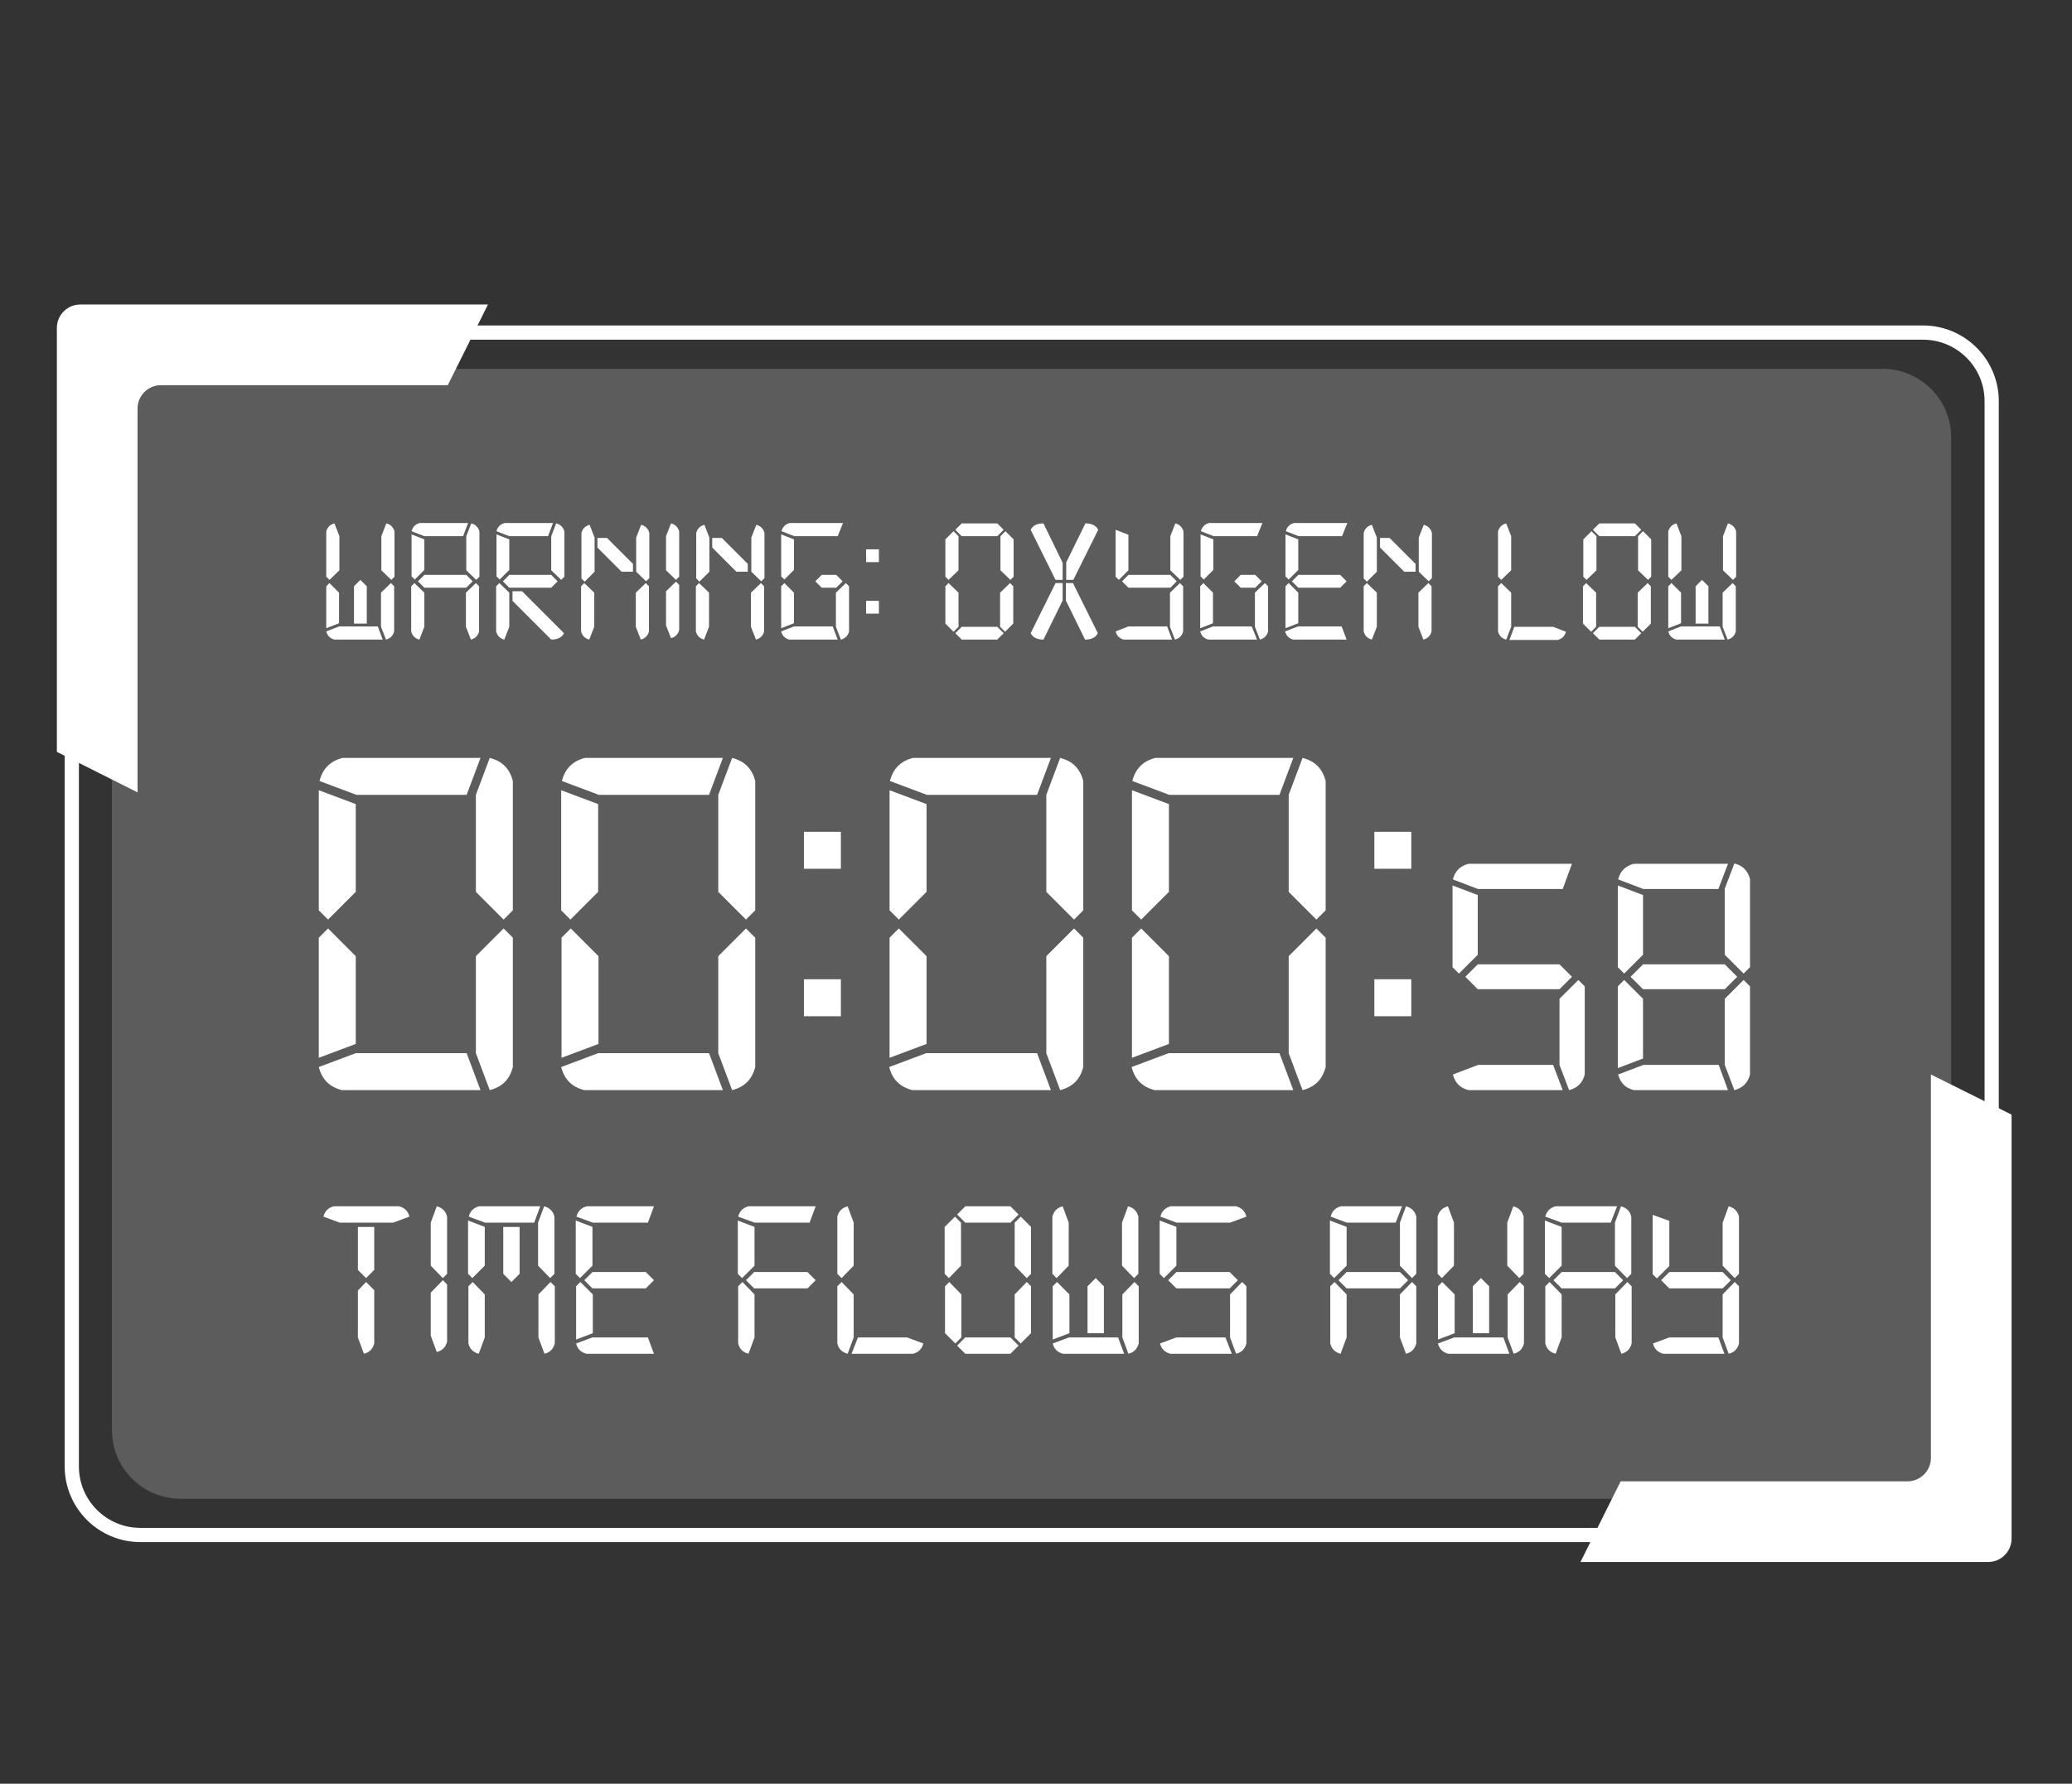 <?xml version="1.0" encoding="utf-8"?>
<!-- Generator: Adobe Illustrator 25.0.1, SVG Export Plug-In . SVG Version: 6.00 Build 0)  -->
<svg version="1.1" xmlns="http://www.w3.org/2000/svg" xmlns:xlink="http://www.w3.org/1999/xlink" x="0px" y="0px"
	 viewBox="0 0 583 502" style="enable-background:new 0 0 583 502;" xml:space="preserve">
<rect x="0" y="0" width="583" height="502" fill="#333333" stroke="none"/>
<style type="text/css">
	.st0{fill:#22242B;}
	.st1{enable-background:new    ;}
	.st2{fill:#FFFFFF;}
	.st3{fill:none;stroke:#FFFFFF;stroke-width:3;stroke-miterlimit:10;}
	.st4{fill:#21232B;}
	.st5{fill:#75C9F9;}
	.st6{fill:none;stroke:#FFFFFF;stroke-width:5;stroke-miterlimit:10;}
	.st7{fill:none;stroke:#FFFFFF;stroke-width:5;stroke-linecap:round;stroke-miterlimit:10;}
	.st8{fill:#606060;}
	.st9{fill:#202828;stroke:#FFFFFF;stroke-width:3;stroke-linecap:round;stroke-linejoin:round;stroke-miterlimit:10;}
	.st10{fill:#21232B;stroke:#2BD2F9;stroke-width:2;stroke-miterlimit:10;}
	.st11{display:none;}
	.st12{display:inline;}
	.st13{fill:#76CBF9;}
	.st14{fill:none;stroke:#7AC7F0;stroke-width:2;stroke-linecap:round;stroke-linejoin:round;stroke-miterlimit:10;}
	.st15{fill:none;stroke:#7AC7F0;stroke-width:2;stroke-miterlimit:10;}
	.st16{fill:none;stroke:#FFFFFF;stroke-width:3;stroke-linecap:round;stroke-linejoin:round;stroke-miterlimit:10;}
	.st17{fill:#0AEDE6;}
	.st18{opacity:0.2;fill:#FFFFFF;}
	.st19{fill:none;stroke:#FFFFFF;stroke-width:4;stroke-miterlimit:10;}
	.st20{fill:none;stroke:#FFFFFF;stroke-width:2;stroke-miterlimit:10;}
	.st21{fill:#22242B;stroke:#FFFFFF;stroke-width:3;stroke-miterlimit:10;}
	.st22{opacity:0.25;fill:#75C9F9;}
	.st23{fill:none;stroke:#7AC7F0;stroke-width:5;stroke-linecap:round;stroke-linejoin:round;stroke-miterlimit:10;}
</style>
<g id="Слой_11">
</g>
<g id="Basket">
</g>
<g id="New_Collection">
</g>
<g id="Menu">
</g>
<g id="Market">
</g>
<g id="Login">
	<g id="_x5B_YOUR_IMAGE_HERE_x5D_">
	</g>
</g>
<g id="Слой_8">
	<g id="_x5B_YOUR_TEXT_HERE_x5D__1_">
	</g>
</g>
<g id="Слой_10">
	<g>
		<path class="st18" d="M529.7,421.8H50.8c-10.6,0-19.3-8.6-19.3-19.3V123.1c0-10.6,8.6-19.3,19.3-19.3h478.9
			c10.6,0,19.3,8.6,19.3,19.3v279.4C549,413.2,540.4,421.8,529.7,421.8z"/>
		<g>
			<path class="st2" d="M100.1,226.3V251l-7.8,7.8l-2.6-2.6v-33.8L100.1,226.3z M89.7,297.7v-33.8l2.6-2.6l7.8,7.8v24.7L89.7,297.7z
				 M135.2,306.8h-39c-3.5-0.9-5.6-3-6.5-6.5l10.4-3.9h31.2L135.2,306.8z M131.3,223.7h-31l-10.4-3.9c0.9-3.5,3-5.6,6.5-6.5h38.8
				L131.3,223.7z M133.9,251v-27.3l3.9-10.4c3.5,0.9,5.6,3,6.5,6.5v36.4l-2.6,2.6L133.9,251z M141.7,261.3l2.6,2.6v36.4
				c-0.9,3.5-3,5.6-6.5,6.5l-3.9-10.4v-27.3L141.7,261.3z"/>
			<path class="st2" d="M168.3,226.3V251l-7.8,7.8l-2.6-2.6v-33.8L168.3,226.3z M158,297.7v-33.8l2.6-2.6l7.8,7.8v24.7L158,297.7z
				 M203.4,306.8h-39c-3.5-0.9-5.6-3-6.5-6.5l10.4-3.9h31.2L203.4,306.8z M199.5,223.7h-31l-10.4-3.9c0.9-3.5,3-5.6,6.5-6.5h38.8
				L199.5,223.7z M202.1,251v-27.3l3.9-10.4c3.5,0.9,5.6,3,6.5,6.5v36.4l-2.6,2.6L202.1,251z M209.9,261.3l2.6,2.6v36.4
				c-0.9,3.5-3,5.6-6.5,6.5l-3.9-10.4v-27.3L209.9,261.3z"/>
			<path class="st2" d="M236.6,244.5h-10.4v-10.4h10.4V244.5z M236.6,286h-10.4v-10.4h10.4V286z"/>
			<path class="st2" d="M260.7,226.3V251l-7.8,7.8l-2.6-2.6v-33.8L260.7,226.3z M250.3,297.7v-33.8l2.6-2.6l7.8,7.8v24.7
				L250.3,297.7z M295.7,306.8h-39c-3.5-0.9-5.6-3-6.5-6.5l10.4-3.9h31.2L295.7,306.8z M291.8,223.7h-31l-10.4-3.9
				c0.9-3.5,3-5.6,6.5-6.5h38.8L291.8,223.7z M294.4,251v-27.3l3.9-10.4c3.5,0.9,5.6,3,6.5,6.5v36.4l-2.6,2.6L294.4,251z
				 M302.2,261.3l2.6,2.6v36.4c-0.9,3.5-3,5.6-6.5,6.5l-3.9-10.4v-27.3L302.2,261.3z"/>
			<path class="st2" d="M328.9,226.3V251l-7.8,7.8l-2.6-2.6v-33.8L328.9,226.3z M318.5,297.7v-33.8l2.6-2.6l7.8,7.8v24.7
				L318.5,297.7z M363.9,306.8h-39c-3.5-0.9-5.6-3-6.5-6.5l10.4-3.9H360L363.9,306.8z M360,223.7h-31l-10.4-3.9
				c0.9-3.5,3-5.6,6.5-6.5h38.8L360,223.7z M362.6,251v-27.3l3.9-10.4c3.5,0.9,5.6,3,6.5,6.5v36.4l-2.6,2.6L362.6,251z M370.4,261.3
				l2.6,2.6v36.4c-0.9,3.5-3,5.6-6.5,6.5l-3.9-10.4v-27.3L370.4,261.3z"/>
			<path class="st2" d="M397.1,244.5h-10.4v-10.4h10.4V244.5z M397.1,286h-10.4v-10.4h10.4V286z"/>
			<path class="st2" d="M415.8,251.9v16.8l-5.3,5.3l-1.8-1.8v-23L415.8,251.9z M439.7,306.8h-26.5c-2.4-0.6-3.8-2.1-4.4-4.4l7.1-2.7
				H437L439.7,306.8z M439.7,250.2h-23.8l-7.1-2.7c0.6-2.4,2.1-3.8,4.4-4.4h29.1L439.7,250.2z M438.8,271.4l3.5,3.5l-3.5,3.5h-23
				l-3.5-3.5l3.5-3.5H438.8z M444.1,275.8l1.8,1.8v24.8c-0.6,2.4-2.1,3.8-4.4,4.4l-2.7-7.1v-18.6L444.1,275.8z"/>
			<path class="st2" d="M462.3,251.9v16.8l-5.3,5.3l-1.8-1.8v-23L462.3,251.9z M455.2,300.6v-23l1.8-1.8l5.3,5.3v16.8L455.2,300.6z
				 M486.2,306.8h-26.5c-2.4-0.6-3.8-2.1-4.4-4.4l7.1-2.7h21.2L486.2,306.8z M483.5,250.2h-21.1l-7.1-2.7c0.6-2.4,2.1-3.8,4.4-4.4
				h26.5L483.5,250.2z M485.3,271.4l3.5,3.5l-3.5,3.5h-23l-3.5-3.5l3.5-3.5H485.3z M485.3,268.7v-18.6l2.7-7.1
				c2.4,0.6,3.8,2.1,4.4,4.4v24.8l-1.8,1.8L485.3,268.7z M490.6,275.8l1.8,1.8v24.8c-0.6,2.4-2.1,3.8-4.4,4.4l-2.7-7.1v-18.6
				L490.6,275.8z"/>
		</g>
		<g>
			<path class="st2" d="M95.6,344.1l-4.6-1.7c0.4-1.5,1.3-2.5,2.9-2.9h18.4c1.5,0.4,2.5,1.3,2.9,2.9l-4.6,1.7H95.6z M100.7,357.4
				v-12.1h4.6v12.1l-2.3,2.3L100.7,357.4z M103,360.8l2.3,2.3v15c-0.4,1.5-1.3,2.5-2.9,2.9l-1.7-4.6v-13.2L103,360.8z"/>
			<path class="st2" d="M121.2,356.2v-12.1l1.7-4.6c1.5,0.4,2.5,1.3,2.9,2.9v16.1l-1.2,1.2L121.2,356.2z M124.6,360.3l1.2,1.2v16.1
				c-0.4,1.5-1.3,2.5-2.9,2.9l-1.7-4.6v-12.1L124.6,360.3z"/>
			<path class="st2" d="M136.4,345.3v10.9l-3.5,3.5l-1.2-1.2v-15L136.4,345.3z M136.4,364.3v12.1l-1.7,4.6c-1.5-0.4-2.5-1.3-2.9-2.9
				V362l1.2-1.2L136.4,364.3z M150.3,344.1h-13.8l-4.6-1.7c0.4-1.5,1.3-2.5,2.9-2.9H152L150.3,344.1z M146.2,358.5l-2.3,2.3
				l-2.3-2.3v-13.2h4.6V358.5z M151.4,356.2v-12.1l1.7-4.6c1.5,0.4,2.5,1.3,2.9,2.9v16.1l-1.2,1.2L151.4,356.2z M154.9,360.8
				l1.2,1.2v16.1c-0.4,1.5-1.3,2.5-2.9,2.9l-1.7-4.6v-12.1L154.9,360.8z"/>
			<path class="st2" d="M166.7,345.3v10.9l-3.5,3.5l-1.2-1.2v-15L166.7,345.3z M162.1,377v-15l1.2-1.2l3.5,3.5v10.9L162.1,377z
				 M184,381h-19c-1.5-0.4-2.5-1.3-2.9-2.9l4.6-1.7h15.6L184,381z M182.3,344.1h-15.5l-4.6-1.7c0.4-1.5,1.3-2.5,2.9-2.9H184
				L182.3,344.1z M181.7,358l2.3,2.3l-2.3,2.3h-15l-2.3-2.3l2.3-2.3H181.7z"/>
			<path class="st2" d="M212.3,345.3v10.9l-3.5,3.5l-1.2-1.2v-15L212.3,345.3z M212.3,364.3v12.1l-1.7,4.6c-1.5-0.4-2.5-1.3-2.9-2.9
				V362l1.2-1.2L212.3,364.3z M227.8,344.1h-15.5l-4.6-1.7c0.4-1.5,1.3-2.5,2.9-2.9h18.9L227.8,344.1z M227.2,358l2.3,2.3l-2.3,2.3
				h-15l-2.3-2.3l2.3-2.3H227.2z"/>
			<path class="st2" d="M236.8,359.7l-1.2-1.2v-16.1c0.4-1.5,1.3-2.5,2.9-2.9l1.7,4.6v12.1L236.8,359.7z M240.2,364.3v12.1l-1.7,4.6
				c-1.5-0.4-2.5-1.3-2.9-2.9V362l1.2-1.2L240.2,364.3z M241.4,376.4h13.8l4.6,1.7c-0.4,1.5-1.3,2.5-2.9,2.9h-17.3L241.4,376.4z"/>
			<path class="st2" d="M267,359.7l-1.2-1.2v-13.2l2.9-2.9l1.7,1.7v12.1L267,359.7z M270.5,364.3v12.1l-1.7,1.7l-2.9-2.9V362
				l1.2-1.2L270.5,364.3z M284.3,344.1h-12.7l-2.3-2.3l2.3-2.3h12.7l2.3,2.3L284.3,344.1z M286.6,378.7l-2.3,2.3h-12.7l-2.3-2.3
				l2.3-2.3h12.7L286.6,378.7z M285.5,356.2v-12.1l1.7-1.7l2.9,2.9v13.2l-1.2,1.2L285.5,356.2z M288.9,360.8l1.2,1.2v13.2l-2.9,2.9
				l-1.7-1.7v-12.1L288.9,360.8z"/>
			<path class="st2" d="M297.3,359.7l-1.2-1.2v-16.1c0.4-1.5,1.3-2.5,2.9-2.9l1.7,4.6v12.1L297.3,359.7z M296.2,377v-15l1.2-1.2
				l3.5,3.5v10.9L296.2,377z M316.3,381h-17.2c-1.5-0.4-2.5-1.3-2.9-2.9l4.6-1.7h13.8L316.3,381z M310.6,375.2H306V362l2.3-2.3
				l2.3,2.3V375.2z M315.7,356.2v-12.1l1.7-4.6c1.5,0.4,2.5,1.3,2.9,2.9v16.1l-1.2,1.2L315.7,356.2z M319.2,360.8l1.2,1.2v16.1
				c-0.4,1.5-1.3,2.5-2.9,2.9l-1.7-4.6v-12.1L319.2,360.8z"/>
			<path class="st2" d="M331,345.3v10.9l-3.5,3.5l-1.2-1.2v-15L331,345.3z M346.6,381h-17.3c-1.5-0.4-2.5-1.3-2.9-2.9l4.6-1.7h13.8
				L346.6,381z M331.1,344.1l-4.6-1.7c0.4-1.5,1.3-2.5,2.9-2.9h18.4c1.5,0.4,2.5,1.3,2.9,2.9l-4.6,1.7H331.1z M346,358l2.3,2.3
				l-2.3,2.3h-15l-2.3-2.3l2.3-2.3H346z M349.5,360.8l1.2,1.2v16.1c-0.4,1.5-1.3,2.5-2.9,2.9l-1.7-4.6v-12.1L349.5,360.8z"/>
			<path class="st2" d="M378.9,345.3v10.9l-3.5,3.5l-1.2-1.2v-15L378.9,345.3z M378.9,364.3v12.1l-1.7,4.6c-1.5-0.4-2.5-1.3-2.9-2.9
				V362l1.2-1.2L378.9,364.3z M392.7,344.1H379l-4.6-1.7c0.4-1.5,1.3-2.5,2.9-2.9h17.2L392.7,344.1z M393.9,358l2.3,2.3l-2.3,2.3
				h-15l-2.3-2.3l2.3-2.3H393.9z M393.9,356.2v-12.1l1.7-4.6c1.5,0.4,2.5,1.3,2.9,2.9v16.1l-1.2,1.2L393.9,356.2z M397.3,360.8
				l1.2,1.2v16.1c-0.4,1.5-1.3,2.5-2.9,2.9l-1.7-4.6v-12.1L397.3,360.8z"/>
			<path class="st2" d="M405.7,359.7l-1.2-1.2v-16.1c0.4-1.5,1.3-2.5,2.9-2.9l1.7,4.6v12.1L405.7,359.7z M404.6,377v-15l1.2-1.2
				l3.5,3.5v10.9L404.6,377z M424.7,381h-17.2c-1.5-0.4-2.5-1.3-2.9-2.9l4.6-1.7H423L424.7,381z M419,375.2h-4.6V362l2.3-2.3
				l2.3,2.3V375.2z M424.1,356.2v-12.1l1.7-4.6c1.5,0.4,2.5,1.3,2.9,2.9v16.1l-1.2,1.2L424.1,356.2z M427.6,360.8l1.2,1.2v16.1
				c-0.4,1.5-1.3,2.5-2.9,2.9l-1.7-4.6v-12.1L427.6,360.8z"/>
			<path class="st2" d="M439.4,345.3v10.9l-3.5,3.5l-1.2-1.2v-15L439.4,345.3z M439.4,364.3v12.1l-1.7,4.6c-1.5-0.4-2.5-1.3-2.9-2.9
				V362l1.2-1.2L439.4,364.3z M453.2,344.1h-13.8l-4.6-1.7c0.4-1.5,1.3-2.5,2.9-2.9H455L453.2,344.1z M454.4,358l2.3,2.3l-2.3,2.3
				h-15l-2.3-2.3l2.3-2.3H454.4z M454.4,356.2v-12.1l1.7-4.6c1.5,0.4,2.5,1.3,2.9,2.9v16.1l-1.2,1.2L454.4,356.2z M457.9,360.8
				l1.2,1.2v16.1c-0.4,1.5-1.3,2.5-2.9,2.9l-1.7-4.6v-12.1L457.9,360.8z"/>
			<path class="st2" d="M469.7,343.6v12.7l-3.5,3.5l-1.2-1.2v-16.7L469.7,343.6z M485.2,381H468c-1.5-0.4-2.5-1.3-2.9-2.9l4.6-1.7
				h13.8L485.2,381z M484.7,358l2.3,2.3l-2.3,2.3h-15l-2.3-2.3l2.3-2.3H484.7z M484.7,356.2v-12.1l1.7-4.6c1.5,0.4,2.5,1.3,2.9,2.9
				v16.1l-1.2,1.2L484.7,356.2z M488.1,360.8l1.2,1.2v16.1c-0.4,1.5-1.3,2.5-2.9,2.9l-1.7-4.6v-12.1L488.1,360.8z"/>
		</g>
		<g>
			<path class="st2" d="M92.7,163.2l-0.9-0.9v-12.7c0.3-1.2,1.1-2,2.3-2.3l1.4,3.6v9.6L92.7,163.2z M91.8,176.8V165l0.9-0.9l2.7,2.7
				v8.6L91.8,176.8z M107.7,180H94.1c-1.2-0.3-2-1.1-2.3-2.3l3.6-1.4h10.9L107.7,180z M103.2,175.5h-3.6V165l1.8-1.8l1.8,1.8V175.5z
				 M107.3,160.5v-9.6l1.4-3.6c1.2,0.3,2,1.1,2.3,2.3v12.7l-0.9,0.9L107.3,160.5z M110,164.1l0.9,0.9v12.7c-0.3,1.2-1.1,2-2.3,2.3
				l-1.4-3.6v-9.6L110,164.1z"/>
			<path class="st2" d="M119.4,151.8v8.6l-2.7,2.7l-0.9-0.9v-11.8L119.4,151.8z M119.4,166.8v9.6L118,180c-1.2-0.3-2-1.1-2.3-2.3
				V165l0.9-0.9L119.4,166.8z M130.3,150.9h-10.9l-3.6-1.4c0.3-1.2,1.1-2,2.3-2.3h13.6L130.3,150.9z M131.2,161.8l1.8,1.8l-1.8,1.8
				h-11.8l-1.8-1.8l1.8-1.8H131.2z M131.2,160.5v-9.6l1.4-3.6c1.2,0.3,2,1.1,2.3,2.3v12.7l-0.9,0.9L131.2,160.5z M133.9,164.1
				l0.9,0.9v12.7c-0.3,1.2-1.1,2-2.3,2.3l-1.4-3.6v-9.6L133.9,164.1z"/>
			<path class="st2" d="M143.3,151.8v8.6l-2.7,2.7l-0.9-0.9v-11.8L143.3,151.8z M143.3,166.8v9.6l-1.4,3.6c-1.2-0.3-2-1.1-2.3-2.3
				V165l0.9-0.9L143.3,166.8z M154.2,150.9h-10.9l-3.6-1.4c0.3-1.2,1.1-2,2.3-2.3h13.6L154.2,150.9z M155.1,161.8l1.8,1.8l-1.8,1.8
				h-11.8l-1.8-1.8l1.8-1.8H155.1z M144.2,166.4h2.7l11.8,11.8c-0.6,1.2-1.8,1.8-3.6,1.8l-10.9-10.9V166.4z M155.1,160.5v-9.6
				l1.4-3.6c1.2,0.3,2,1.1,2.3,2.3v12.7l-0.9,0.9L155.1,160.5z"/>
			<path class="st2" d="M164.5,163.7l-0.9-0.9V150c0.3-1.2,1.1-2,2.3-2.3l1.4,3.6v9.6L164.5,163.7z M167.2,166.8v9.6l-1.4,3.6
				c-1.2-0.3-2-1.1-2.3-2.3V165l0.9-0.9L167.2,166.8z M178.1,160.9h-3.2l-6.8-6.8v-2.7h2.7l7.3,7.3V160.9z M179,160.9v-9.6l1.4-3.6
				c1.2,0.3,2,1.1,2.3,2.3v12.7l-0.9,0.9L179,160.9z M181.7,164.1l0.9,0.9v12.7c-0.3,1.2-1.1,2-2.3,2.3l-1.4-3.6v-9.6L181.7,164.1z"
				/>
			<path class="st2" d="M187.4,160.5v-9.6l1.4-3.6c1.2,0.3,2,1.1,2.3,2.3v12.7l-0.9,0.9L187.4,160.5z M190.2,163.7l0.9,0.9v12.7
				c-0.3,1.2-1.1,2-2.3,2.3l-1.4-3.6v-9.6L190.2,163.7z"/>
			<path class="st2" d="M196.8,163.7l-0.9-0.9V150c0.3-1.2,1.1-2,2.3-2.3l1.4,3.6v9.6L196.8,163.7z M199.5,166.8v9.6l-1.4,3.6
				c-1.2-0.3-2-1.1-2.3-2.3V165l0.9-0.9L199.5,166.8z M210.4,160.9h-3.2l-6.8-6.8v-2.7h2.7l7.3,7.3V160.9z M211.4,160.9v-9.6
				l1.4-3.6c1.2,0.3,2,1.1,2.3,2.3v12.7l-0.9,0.9L211.4,160.9z M214.1,164.1l0.9,0.9v12.7c-0.3,1.2-1.1,2-2.3,2.3l-1.4-3.6v-9.6
				L214.1,164.1z"/>
			<path class="st2" d="M223.4,151.8v8.6l-2.7,2.7l-0.9-0.9v-11.8L223.4,151.8z M219.8,176.8V165l0.9-0.9l2.7,2.7v8.6L219.8,176.8z
				 M235.7,180h-13.6c-1.2-0.3-2-1.1-2.3-2.3l3.6-1.4h10.9L235.7,180z M235.7,150.9h-12.2l-3.6-1.4c0.3-1.2,1.1-2,2.3-2.3h15
				L235.7,150.9z M235.3,161.8l1.8,1.8l-1.8,1.8h-4.1l-1.8-1.8l1.8-1.8H235.3z M238,164.1l0.9,0.9v12.7c-0.3,1.2-1.1,2-2.3,2.3
				l-1.4-3.6v-9.6L238,164.1z"/>
			<path class="st2" d="M247.3,158.2h-3.6v-3.6h3.6V158.2z M247.3,172.7h-3.6v-3.6h3.6V172.7z"/>
			<path class="st2" d="M266.9,163.2l-0.9-0.9v-10.5l2.3-2.3l1.4,1.4v9.6L266.9,163.2z M269.7,166.8v9.6l-1.4,1.4l-2.3-2.3V165
				l0.9-0.9L269.7,166.8z M280.6,150.9h-10l-1.8-1.8l1.8-1.8h10l1.8,1.8L280.6,150.9z M282.4,178.2l-1.8,1.8h-10l-1.8-1.8l1.8-1.8
				h10L282.4,178.2z M281.5,160.5v-9.6l1.4-1.4l2.3,2.3v10.5l-0.9,0.9L281.5,160.5z M284.2,164.1l0.9,0.9v10.5l-2.3,2.3l-1.4-1.4
				v-9.6L284.2,164.1z"/>
			<path class="st2" d="M299,169l-5.4,11c-1.8,0-3-0.6-3.6-1.8l7-14.1h2V169z M299,163.2h-2l-7-14.1c0.6-1.2,1.8-1.8,3.6-1.8
				l5.4,11.1V163.2z M299.9,164.1h2l7,14.1c-0.6,1.2-1.8,1.8-3.6,1.8l-5.4-11V164.1z M300,158.3l5.4-11c1.8,0,3,0.6,3.6,1.8l-7,14.1
				h-2V158.3z"/>
			<path class="st2" d="M317.5,150.5v10l-2.7,2.7l-0.9-0.9v-13.2L317.5,150.5z M329.8,180h-13.6c-1.2-0.3-2-1.1-2.3-2.3l3.6-1.4
				h10.9L329.8,180z M329.3,161.8l1.8,1.8l-1.8,1.8h-11.8l-1.8-1.8l1.8-1.8H329.3z M329.3,160.5v-9.6l1.4-3.6c1.2,0.3,2,1.1,2.3,2.3
				v12.7l-0.9,0.9L329.3,160.5z M332,164.1l0.9,0.9v12.7c-0.3,1.2-1.1,2-2.3,2.3l-1.4-3.6v-9.6L332,164.1z"/>
			<path class="st2" d="M341.4,151.8v8.6l-2.7,2.7l-0.9-0.9v-11.8L341.4,151.8z M337.7,176.8V165l0.9-0.9l2.7,2.7v8.6L337.7,176.8z
				 M353.7,180H340c-1.2-0.3-2-1.1-2.3-2.3l3.6-1.4h10.9L353.7,180z M353.7,150.9h-12.2l-3.6-1.4c0.3-1.2,1.1-2,2.3-2.3h15
				L353.7,150.9z M353.2,161.8l1.8,1.8l-1.8,1.8h-4.1l-1.8-1.8l1.8-1.8H353.2z M355.9,164.1l0.9,0.9v12.7c-0.3,1.2-1.1,2-2.3,2.3
				l-1.4-3.6v-9.6L355.9,164.1z"/>
			<path class="st2" d="M365.3,151.8v8.6l-2.7,2.7l-0.9-0.9v-11.8L365.3,151.8z M361.7,176.8V165l0.9-0.9l2.7,2.7v8.6L361.7,176.8z
				 M378.9,180h-15c-1.2-0.3-2-1.1-2.3-2.3l3.6-1.4h12.3L378.9,180z M377.6,150.9h-12.2l-3.6-1.4c0.3-1.2,1.1-2,2.3-2.3h15
				L377.6,150.9z M377.1,161.8l1.8,1.8l-1.8,1.8h-11.8l-1.8-1.8l1.8-1.8H377.1z"/>
			<path class="st2" d="M384.6,163.7l-0.9-0.9V150c0.3-1.2,1.1-2,2.3-2.3l1.4,3.6v9.6L384.6,163.7z M387.4,166.8v9.6L386,180
				c-1.2-0.3-2-1.1-2.3-2.3V165l0.9-0.9L387.4,166.8z M398.3,160.9h-3.2l-6.8-6.8v-2.7h2.7l7.3,7.3V160.9z M399.2,160.9v-9.6
				l1.4-3.6c1.2,0.3,2,1.1,2.3,2.3v12.7l-0.9,0.9L399.2,160.9z M401.9,164.1l0.9,0.9v12.7c-0.3,1.2-1.1,2-2.3,2.3l-1.4-3.6v-9.6
				L401.9,164.1z"/>
			<path class="st2" d="M422.4,163.2l-0.9-0.9v-12.7c0.3-1.2,1.1-2,2.3-2.3l1.4,3.6v9.6L422.4,163.2z M425.2,166.8v9.6l-1.4,3.6
				c-1.2-0.3-2-1.1-2.3-2.3V165l0.9-0.9L425.2,166.8z M426.1,176.4H437l3.6,1.4c-0.3,1.2-1.1,2-2.3,2.3h-13.6L426.1,176.4z"/>
			<path class="st2" d="M446.4,163.2l-0.9-0.9v-10.5l2.3-2.3l1.4,1.4v9.6L446.4,163.2z M449.1,166.8v9.6l-1.4,1.4l-2.3-2.3V165
				l0.9-0.9L449.1,166.8z M460,150.9h-10l-1.8-1.8l1.8-1.8h10l1.8,1.8L460,150.9z M461.8,178.2L460,180h-10l-1.8-1.8l1.8-1.8h10
				L461.8,178.2z M460.9,160.5v-9.6l1.4-1.4l2.3,2.3v10.5l-0.9,0.9L460.9,160.5z M463.6,164.1l0.9,0.9v10.5l-2.3,2.3l-1.4-1.4v-9.6
				L463.6,164.1z"/>
			<path class="st2" d="M470.3,163.2l-0.9-0.9v-12.7c0.3-1.2,1.1-2,2.3-2.3l1.4,3.6v9.6L470.3,163.2z M469.4,176.8V165l0.9-0.9
				l2.7,2.7v8.6L469.4,176.8z M485.3,180h-13.6c-1.2-0.3-2-1.1-2.3-2.3l3.6-1.4h10.9L485.3,180z M480.7,175.5h-3.6V165l1.8-1.8
				l1.8,1.8V175.5z M484.8,160.5v-9.6l1.4-3.6c1.2,0.3,2,1.1,2.3,2.3v12.7l-0.9,0.9L484.8,160.5z M487.5,164.1l0.9,0.9v12.7
				c-0.3,1.2-1.1,2-2.3,2.3l-1.4-3.6v-9.6L487.5,164.1z"/>
		</g>
		<path class="st19" d="M541.1,432H39.5c-10.6,0-19.3-8.6-19.3-19.3V112.9c0-10.6,8.6-19.3,19.3-19.3h501.6
			c10.6,0,19.3,8.6,19.3,19.3v299.8C560.3,423.4,551.7,432,541.1,432z"/>
		<path class="st2" d="M137.3,85.7H22.6c-3.7,0-6.6,3-6.6,6.6v9.3v6.8v103.2L38.7,223V115c0-3.7,3-6.6,6.6-6.6H126L137.3,85.7z"/>
		<path class="st2" d="M444.7,439.6h114.7c3.7,0,6.6-3,6.6-6.6v-9.3v-6.8V313.7l-22.7-11.3v107.9c0,3.7-3,6.6-6.6,6.6H456
			L444.7,439.6z"/>
	</g>
</g>
<g id="Слой_16">
</g>
<g id="Слой_17">
</g>
<g id="Слой_14">
</g>
<g id="Слой_15">
</g>
<g id="Слой_19">
</g>
<g id="Слой_13">
</g>
<g id="Слой_20">
</g>
<g id="Слой_12">
</g>
<g id="Слой_21">
</g>
<g id="Слой_22">
</g>
<g id="Слой_23">
</g>
<g id="Слой_24">
</g>
<g id="Слой_25">
</g>
<g id="Слой_26">
</g>
<g id="Слой_18">
</g>
</svg>
